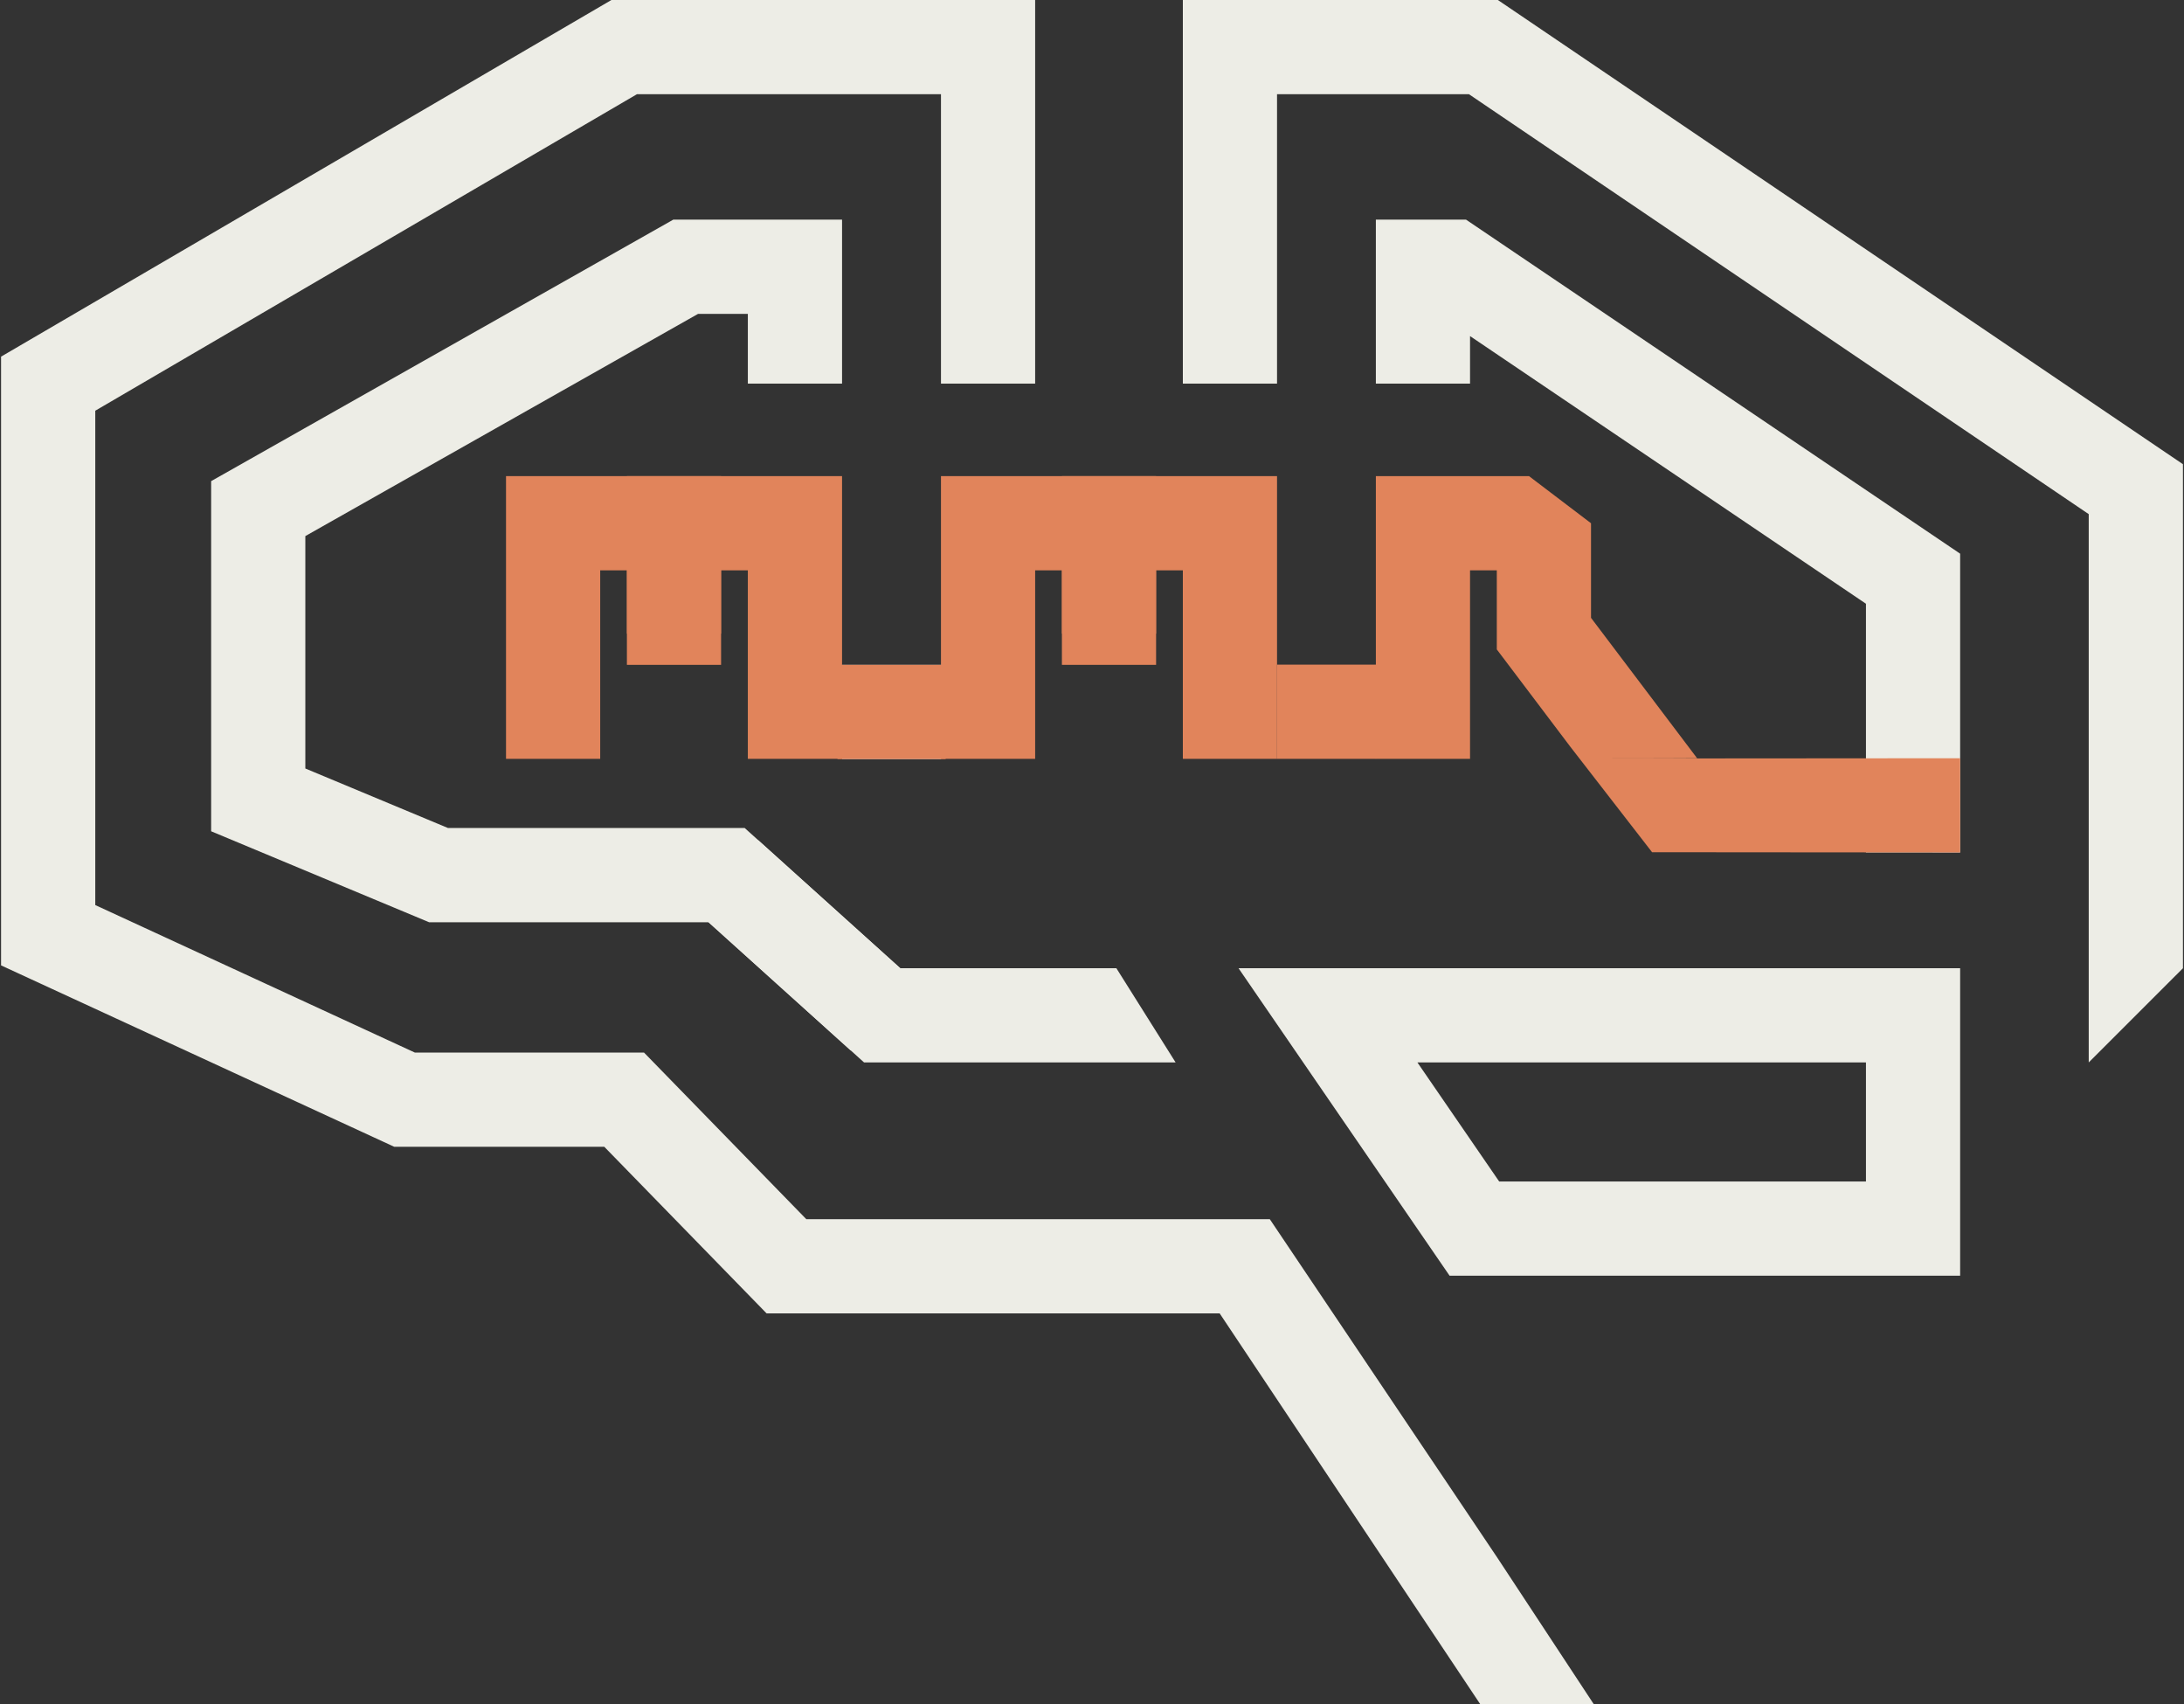 <svg xmlns="http://www.w3.org/2000/svg" xmlns:xlink="http://www.w3.org/1999/xlink" id="Layer_1" x="0" y="0" version="1.1" viewBox="0 0 720 561.6" xml:space="preserve" style="enable-background:new 0 0 720 561.6"><rect x="0" y="0" width="720" height="561.6" fill="#333333" stroke="none"/><style type="text/css">.st0{fill:none;stroke:#e1845d;stroke-width:25;stroke-miterlimit:10}.st1{fill:#edede6}.st2,.st3{fill:none}.st3{stroke:#f8f8f3;stroke-width:10;stroke-miterlimit:10}.st4{fill:#e1845b}.st5{fill:#97b9bb}.st6{fill:#e1845d}.st7{fill:#edece6}</style><path d="M89.68,126.44" class="st0"/><polygon points="280.43 346.18 233.58 303.95 141.46 303.95 69.61 273.97 69.61 158.57 221.96 72.39 277.6 72.39 277.6 126.44 246.54 126.44 246.54 103.44 230.14 103.44 100.66 176.68 100.66 253.28 147.68 272.89 245.5 272.89 301.22 323.1" class="st1"/><line x1="501.86" x2="490.09" y1="581.27" y2="563.77" class="st2"/><polygon points="488.04 561.73 402.09 432.87 252.73 432.87 199.22 377.96 129.98 377.96 .35 318.17 .35 117.54 201.57 0 341.26 0 341.26 126.44 310.21 126.44 310.21 31.05 209.98 31.05 31.41 135.36 31.41 298.29 136.78 346.91 212.32 346.91 265.82 401.82 418.62 401.82 438.83 431.88 468.91 476.62 477.36 489.17 493.59 513.33 525.59 561.92" class="st1"/><polygon points="688.59 350.16 688.59 169.45 484.27 31.05 421 31.05 421 126.44 389.95 126.44 389.95 0 493.8 0 719.65 152.99 719.65 319.11" class="st1"/><path d="M646.2,420.45H477.89l-69.58-101.34H646.2V420.45z M494.24,389.4h120.91v-39.24H467.28L494.24,389.4z" class="st1"/><path d="M25.29,55.25" class="st3"/><path d="M309.64,120.27" class="st0"/><path d="M239.69,117.64" class="st0"/><polyline points="387.57 350.16 284.86 350.16 229.14 299.95 249.93 276.88 296.8 319.11 368.04 319.11" class="st1"/><line x1="365.6" x2="366.64" y1="319.11" y2="319.11" class="st2"/><polyline points="646.2 280.95 615.15 280.93 615.15 198.98 473.79 103.44 484.63 103.44 484.63 126.44 453.58 126.44 453.58 72.39 483.31 72.39 646.2 182.48 646.2 280.95" class="st1"/><path d="M309.64,294.07" class="st0"/><path d="M309.64,243.18" class="st0"/><path d="M403.54,246.6" class="st0"/><path d="M403.54,199.12" class="st0"/><path d="M211.72,172.54" class="st0"/><path d="M211.72,254.9" class="st0"/><polygon points="197.87 250.1 166.82 250.1 166.82 156.92 237.72 156.92 237.72 208.83 206.67 208.83 206.67 187.97 197.87 187.97" class="st4"/><polygon points="277.6 250.1 246.54 250.1 246.54 187.97 237.72 187.97 237.72 219.12 206.67 219.12 206.67 156.92 277.6 156.92" class="st4"/><polygon points="341.26 250.1 310.21 250.1 310.21 156.92 381.13 156.92 381.13 208.83 350.08 208.83 350.08 187.97 341.26 187.97" class="st4"/><polygon points="421 250.1 389.95 250.1 389.95 187.97 381.13 187.97 381.13 219.12 350.08 219.12 350.08 156.92 421 156.92" class="st4"/><polyline points="646.2 249.9 520.7 249.99 544.64 280.87 646.2 280.95" class="st4"/><polyline points="548.63 249.95 559.49 249.9 524.51 203.62 524.51 172.45 504.07 156.92 453.58 156.92 453.58 250.1 484.63 250.1 484.63 187.97 493.45 187.97 493.45 214.03 517.57 245.95 520.7 249.99" class="st4"/><path d="M453.58,156.92" class="st5"/><path d="M310.21,156.92" class="st6"/><path d="M310.21,156.92" class="st6"/><path d="M276.9,156.92" class="st6"/><rect width="32.62" height="31.05" x="277.63" y="219.12" class="st7"/><path d="M334.74,272.88" class="st7"/><rect width="35.66" height="31.05" x="276.1" y="219.12" class="st4"/><polyline points="421 219.05 453.62 219.05 453.62 250.1 421 250.1" class="st4"/></svg>